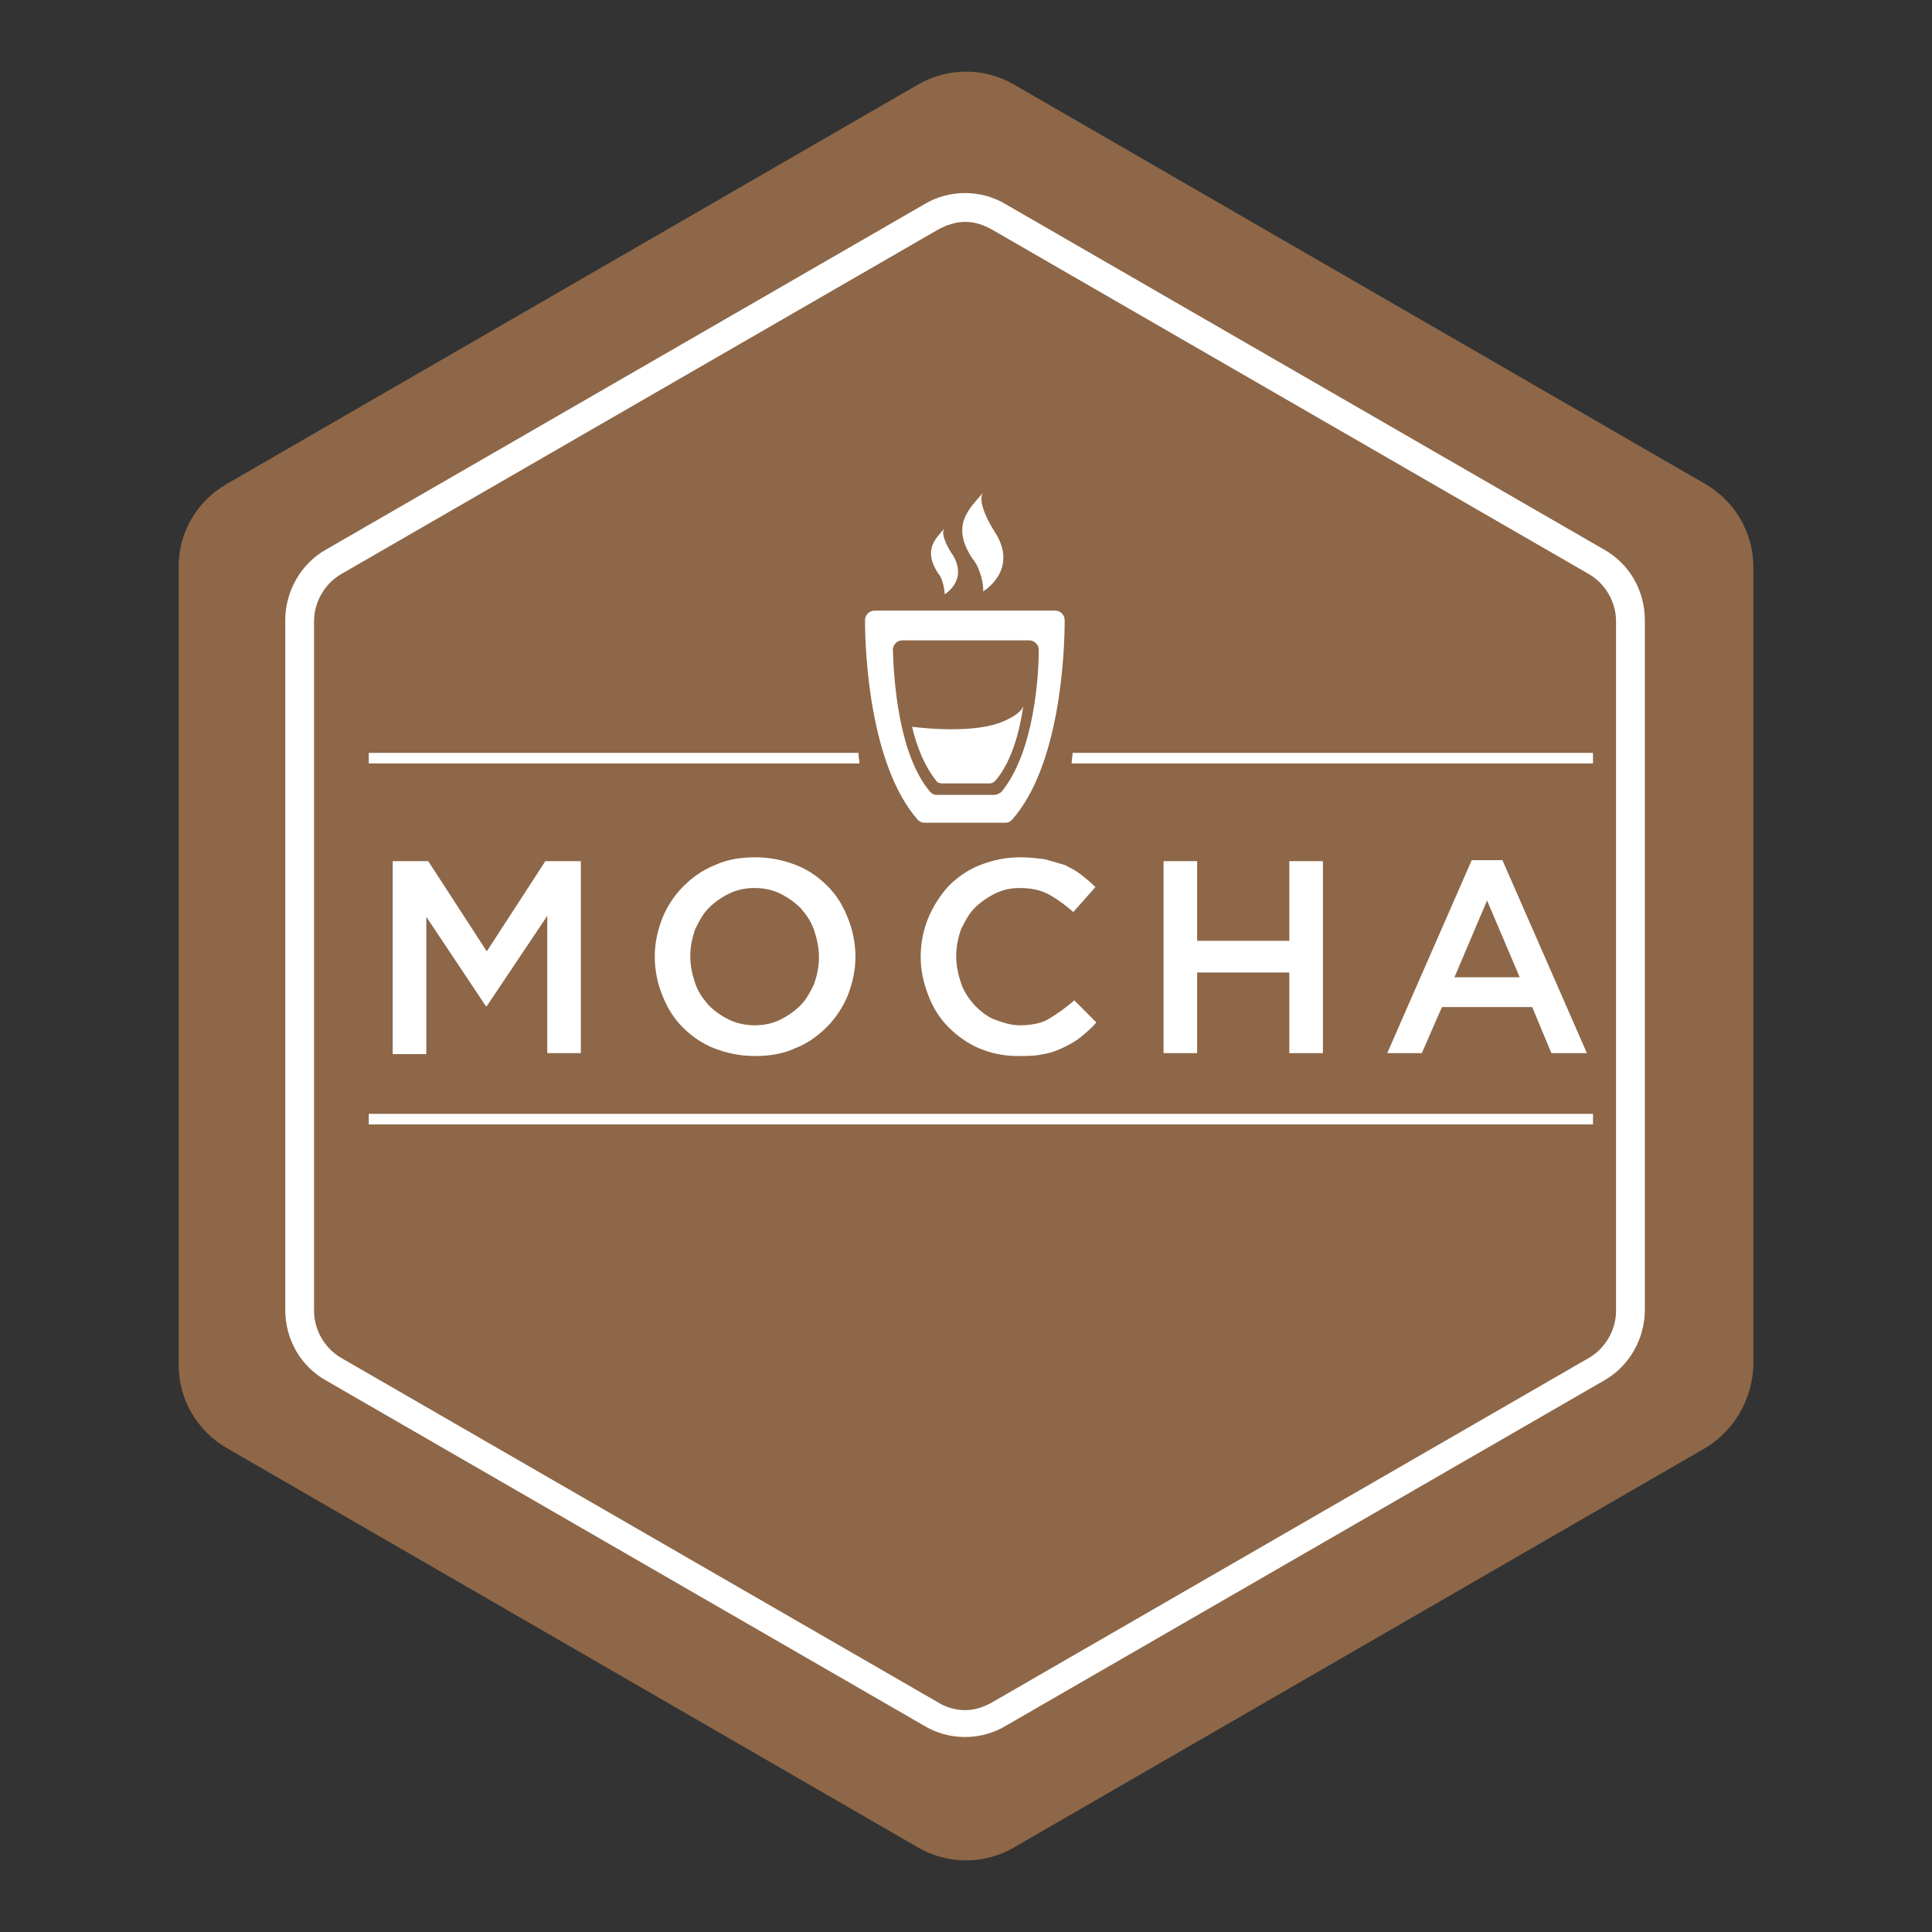 <?xml version="1.0" encoding="UTF-8" standalone="no"?>
<!-- Generator: Adobe Illustrator 19.1.0, SVG Export Plug-In . SVG Version: 6.00 Build 0)  -->

<svg
   xmlns:dc="http://purl.org/dc/elements/1.1/"
   xmlns:cc="http://creativecommons.org/ns#"
   xmlns:rdf="http://www.w3.org/1999/02/22-rdf-syntax-ns#"
   xmlns:svg="http://www.w3.org/2000/svg"
   xmlns="http://www.w3.org/2000/svg"
   xmlns:sodipodi="http://sodipodi.sourceforge.net/DTD/sodipodi-0.dtd"
   xmlns:inkscape="http://www.inkscape.org/namespaces/inkscape"
   version="1.1"
   id="Layer_1"
   x="0px"
   y="0px"
   viewBox="0 0 192 192"
   enable-background="new 0 0 193 208"
   xml:space="preserve"
   inkscape:version="0.91 r13725"
   sodipodi:docname="mocha-banner.svg"
   width="192"
   height="192"
   inkscape:export-filename="/Users/boneskull/Downloads/mocha-logo-64.png"
   inkscape:export-xdpi="30"
   inkscape:export-ydpi="30"><rect x="0" y="0" width="192" height="192" fill="#333333" stroke="none"/><title
     id="title4160">Mocha Logo</title><defs
     id="defs30" /><sodipodi:namedview
     pagecolor="#ffffff"
     bordercolor="#666666"
     borderopacity="1"
     objecttolerance="10"
     gridtolerance="10"
     guidetolerance="10"
     inkscape:pageopacity="0"
     inkscape:pageshadow="2"
     inkscape:window-width="1920"
     inkscape:window-height="1031"
     id="namedview28"
     showgrid="false"
     fit-margin-top="5"
     fit-margin-left="5"
     fit-margin-right="5"
     fit-margin-bottom="5"
     inkscape:zoom="1.1346154"
     inkscape:cx="23.444895"
     inkscape:cy="98.137283"
     inkscape:window-x="1360"
     inkscape:window-y="23"
     inkscape:window-maximized="0"
     inkscape:current-layer="Layer_1" /><path
     id="XMLID_229_"
     d="m 169.474,143.901 -68.703,39.695 c -2.958,1.718 -6.584,1.718 -9.542,0 L 22.526,143.901 c -2.958,-1.718 -4.771,-4.866 -4.771,-8.206 l 0,-79.39 c 0,-3.435 1.813,-6.489 4.771,-8.206 L 91.229,8.404 c 2.958,-1.718 6.584,-1.718 9.542,0 l 68.703,39.695 c 2.958,1.718 4.771,4.866 4.771,8.206 l 0,79.39 c -0.095,3.34 -1.908,6.489 -4.771,8.206 z"
     inkscape:connector-curvature="0"
     style="clip-rule:evenodd;fill:#8d6748;fill-rule:evenodd" /><path
     id="XMLID_262_"
     d="m 95.905,22.049 0,0 c 0.954,0 1.813,0.286 2.672,0.763 l 59.352,34.256 c 1.622,0.954 2.672,2.767 2.672,4.676 l 0,68.512 c 0,1.908 -1.05,3.721 -2.672,4.676 l -59.352,34.256 c -0.859,0.477 -1.718,0.763 -2.672,0.763 -0.954,0 -1.908,-0.286 -2.672,-0.763 L 33.881,134.932 c -1.622,-0.954 -2.672,-2.767 -2.672,-4.676 l 0,-68.512 c 0,-1.908 1.05,-3.721 2.672,-4.676 L 93.233,22.812 c 0.859,-0.477 1.813,-0.763 2.672,-0.763 m 0,-2.863 c -1.431,0 -2.863,0.382 -4.103,1.145 L 32.45,54.587 c -2.576,1.431 -4.103,4.199 -4.103,7.061 l 0,68.512 c 0,2.958 1.527,5.63 4.103,7.061 l 59.352,34.256 c 1.24,0.763 2.672,1.145 4.103,1.145 1.431,0 2.863,-0.382 4.103,-1.145 l 59.352,-34.256 c 2.576,-1.431 4.103,-4.199 4.103,-7.061 l 0,-68.512 c 0,-2.958 -1.527,-5.63 -4.103,-7.061 L 100.008,20.331 C 98.767,19.568 97.336,19.186 95.905,19.186 l 0,0 z"
     inkscape:connector-curvature="0"
     style="fill:#ffffff" /><g
     id="XMLID_228_"
     transform="matrix(0.954,0,0,0.954,6.973,-4.764)"><g
       id="XMLID_223_"><g
         id="XMLID_295_"><path
           d="m 103.6,69.6 c 0,-0.5 -0.4,-1 -1,-1 l -9.4,0 -9.4,0 c -0.5,0 -1,0.4 -1,1 0,3.4 0.5,15.1 5.5,20.8 0.2,0.2 0.4,0.3 0.7,0.3 l 8.4,0 c 0.3,0 0.5,-0.1 0.7,-0.3 5,-5.6 5.5,-17.3 5.5,-20.8 z m -7.4,18.2 -5.9,0 c -0.3,0 -0.5,-0.1 -0.7,-0.3 -3.4,-4 -3.8,-12 -3.9,-14.8 0,-0.5 0.4,-1 1,-1 l 6.6,0 6.6,0 c 0.5,0 1,0.4 1,1 0,2.8 -0.5,10.7 -3.9,14.8 -0.3,0.2 -0.5,0.3 -0.8,0.3 z"
           id="path8"
           inkscape:connector-curvature="0"
           style="fill:#ffffff" /></g></g><path
       id="XMLID_225_"
       d="m 95.1,66.6 c 0,0 3.6,-2.1 1.4,-5.9 -1.3,-2 -1.9,-3.7 -1.4,-4.4 -1.3,1.6 -3.5,3.3 -1.1,6.9 0.8,0.9 1.2,2.8 1.1,3.4 z"
       inkscape:connector-curvature="0"
       style="fill:#ffffff" /><path
       id="XMLID_224_"
       d="m 91.1,66.9 c 0,0 2.4,-1.4 0.9,-4 -0.9,-1.3 -1.3,-2.5 -0.9,-2.9 -0.9,1.1 -2.3,2.2 -0.7,4.7 0.5,0.5 0.7,1.8 0.7,2.2 z"
       inkscape:connector-curvature="0"
       style="fill:#ffffff" /><path
       id="XMLID_227_"
       d="m 99.3,78.5 c -0.4,2.7 -1.2,5.8 -2.9,7.8 -0.2,0.2 -0.4,0.3 -0.6,0.3 l -5,0 c -0.2,0 -0.5,-0.1 -0.6,-0.3 -1.2,-1.5 -2,-3.5 -2.5,-5.6 0,0 5.8,0.8 9.1,-0.4 2.4,-0.9 2.5,-1.8 2.5,-1.8 z"
       inkscape:connector-curvature="0"
       style="fill:#ffffff" /></g><g
     id="g13"
     transform="matrix(0.954,0,0,0.954,6.973,-4.764)"><path
       d="m 33.6,94.7 3.7,0 6.1,9.4 6.1,-9.4 3.7,0 0,20 -3.5,0 0,-14.3 -6.3,9.4 -0.1,0 -6.2,-9.3 0,14.3 -3.5,0 0,-20.1 z"
       id="path15"
       inkscape:connector-curvature="0"
       style="fill:#ffffff" /><path
       d="m 71.3,115 c -1.5,0 -2.9,-0.3 -4.2,-0.8 -1.3,-0.5 -2.4,-1.3 -3.3,-2.2 -0.9,-0.9 -1.6,-2 -2.1,-3.3 -0.5,-1.2 -0.8,-2.6 -0.8,-4 l 0,-0.1 c 0,-1.4 0.3,-2.7 0.8,-4 0.5,-1.2 1.2,-2.3 2.2,-3.3 0.9,-0.9 2,-1.7 3.3,-2.2 1.3,-0.6 2.7,-0.8 4.2,-0.8 1.5,0 2.9,0.3 4.2,0.8 1.3,0.5 2.4,1.3 3.3,2.2 0.9,0.9 1.6,2 2.1,3.3 0.5,1.2 0.8,2.6 0.8,4 l 0,0.1 c 0,1.4 -0.3,2.7 -0.8,4 -0.5,1.2 -1.2,2.3 -2.2,3.3 -0.9,0.9 -2,1.7 -3.3,2.2 -1.3,0.6 -2.7,0.8 -4.2,0.8 z m 0,-3.2 c 1,0 1.9,-0.2 2.7,-0.6 0.8,-0.4 1.5,-0.9 2.1,-1.5 0.6,-0.6 1,-1.4 1.4,-2.2 0.3,-0.9 0.5,-1.8 0.5,-2.7 l 0,-0.1 c 0,-1 -0.2,-1.9 -0.5,-2.8 -0.3,-0.9 -0.8,-1.6 -1.4,-2.3 -0.6,-0.6 -1.3,-1.1 -2.1,-1.5 -0.8,-0.4 -1.7,-0.6 -2.7,-0.6 -1,0 -1.9,0.2 -2.7,0.6 -0.8,0.4 -1.5,0.9 -2.1,1.5 -0.6,0.6 -1,1.4 -1.4,2.2 -0.3,0.9 -0.5,1.8 -0.5,2.7 l 0,0.1 c 0,1 0.2,1.9 0.5,2.8 0.3,0.9 0.8,1.6 1.4,2.3 0.6,0.6 1.3,1.1 2.1,1.5 0.8,0.4 1.8,0.6 2.7,0.6 z"
       id="path17"
       inkscape:connector-curvature="0"
       style="fill:#ffffff" /><path
       d="m 98.7,115 c -1.5,0 -2.8,-0.3 -4,-0.8 -1.2,-0.5 -2.3,-1.3 -3.2,-2.2 -0.9,-0.9 -1.6,-2 -2.1,-3.3 -0.5,-1.3 -0.8,-2.6 -0.8,-4 l 0,-0.1 c 0,-1.4 0.3,-2.8 0.8,-4 0.5,-1.2 1.2,-2.3 2.1,-3.3 0.9,-0.9 2,-1.7 3.3,-2.2 1.3,-0.5 2.6,-0.8 4.2,-0.8 0.9,0 1.7,0.1 2.5,0.2 0.8,0.2 1.4,0.4 2.1,0.6 0.6,0.3 1.2,0.6 1.7,1 0.5,0.4 1,0.8 1.5,1.3 l -2.3,2.6 c -0.8,-0.7 -1.6,-1.3 -2.5,-1.8 -0.9,-0.5 -1.9,-0.7 -3.1,-0.7 -1,0 -1.8,0.2 -2.6,0.6 -0.8,0.4 -1.5,0.9 -2.1,1.5 -0.6,0.6 -1,1.4 -1.4,2.2 -0.3,0.9 -0.5,1.8 -0.5,2.7 l 0,0.1 c 0,1 0.2,1.9 0.5,2.8 0.3,0.9 0.8,1.6 1.4,2.3 0.6,0.6 1.3,1.2 2.1,1.5 0.8,0.3 1.7,0.6 2.6,0.6 1.2,0 2.3,-0.2 3.1,-0.7 0.8,-0.5 1.7,-1.1 2.6,-1.9 l 2.3,2.3 c -0.5,0.6 -1,1 -1.6,1.5 -0.6,0.5 -1.2,0.8 -1.8,1.1 -0.6,0.3 -1.4,0.6 -2.1,0.7 -0.9,0.2 -1.8,0.2 -2.7,0.2 z"
       id="path19"
       inkscape:connector-curvature="0"
       style="fill:#ffffff" /><path
       d="m 113.9,94.7 3.5,0 0,8.3 9.6,0 0,-8.3 3.5,0 0,20 -3.5,0 0,-8.4 -9.6,0 0,8.4 -3.5,0 0,-20 z"
       id="path21"
       inkscape:connector-curvature="0"
       style="fill:#ffffff" /><path
       d="m 146,94.6 3.2,0 8.8,20.1 -3.7,0 -2,-4.8 -9.4,0 -2.1,4.8 -3.6,0 8.8,-20.1 z m 5,12.2 -3.4,-8 -3.4,8 6.8,0 z"
       id="path23"
       inkscape:connector-curvature="0"
       style="fill:#ffffff" /></g><rect
     id="XMLID_444_"
     x="36.648"
     y="110.695"
     width="121.661"
     height="1.05"
     style="fill:#ffffff" /><path
     id="XMLID_446_"
     d="m 158.31,74.817 -51.718,0 c 0,0.382 -0.095,0.668 -0.095,1.05 l 51.813,0 0,-1.05 z"
     inkscape:connector-curvature="0"
     style="fill:#ffffff" /><path
     id="XMLID_448_"
     d="m 36.648,74.817 0,1.05 48.76,0 c 0,-0.382 -0.095,-0.668 -0.095,-1.05 l -48.665,0 z"
     inkscape:connector-curvature="0"
     style="fill:#ffffff" /></svg>